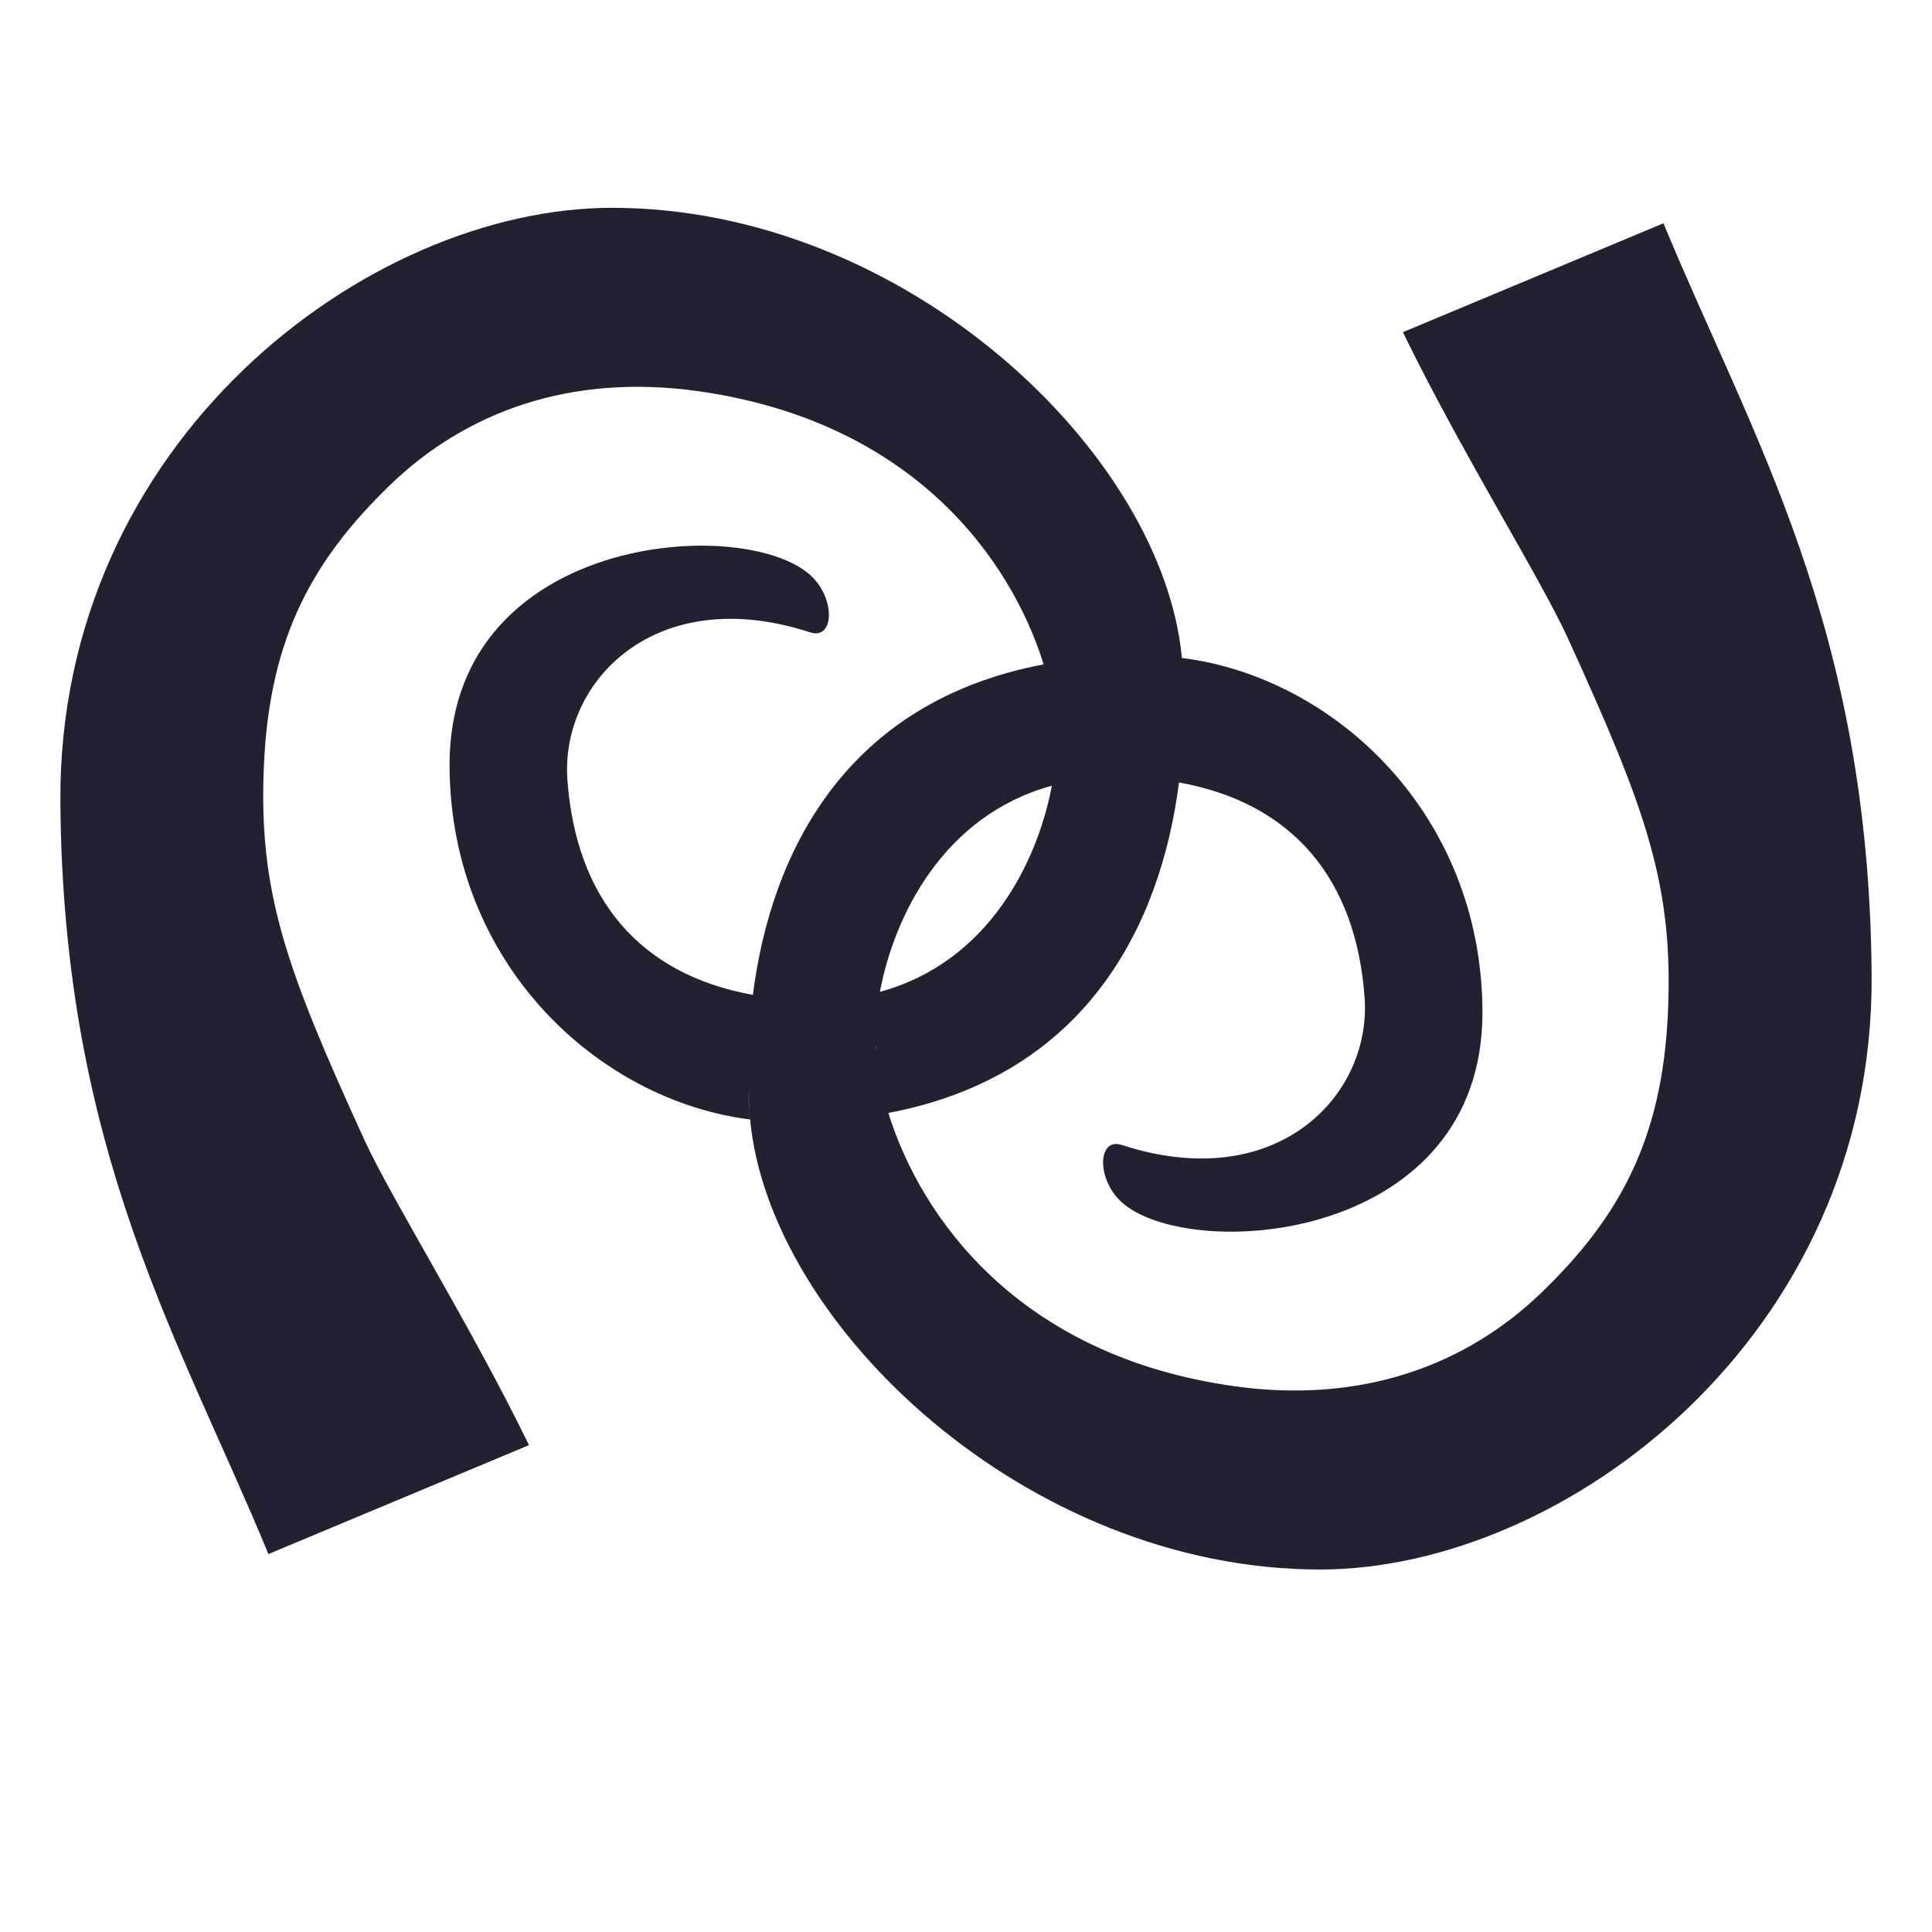 <?xml version="1.0" encoding="UTF-8" standalone="no"?>
<!-- Created with Inkscape (http://www.inkscape.org/) -->

<svg
   xmlns:dc="http://purl.org/dc/elements/1.1/"
   xmlns:cc="http://creativecommons.org/ns#"
   xmlns:rdf="http://www.w3.org/1999/02/22-rdf-syntax-ns#"
   xmlns:svg="http://www.w3.org/2000/svg"
   xmlns="http://www.w3.org/2000/svg"
   xmlns:sodipodi="http://sodipodi.sourceforge.net/DTD/sodipodi-0.dtd"
   xmlns:inkscape="http://www.inkscape.org/namespaces/inkscape"
   sodipodi:docname="6.svg"
   height="16"
   id="svg7384"
   inkscape:version="0.92.3 (2405546, 2018-03-11)"
   version="1.1"
   width="16">
  <sodipodi:namedview
     inkscape:bbox-paths="true"
     bordercolor="#666666"
     borderopacity="1"
     inkscape:current-layer="layer9"
     inkscape:cx="4.5796407"
     inkscape:cy="7.5351484"
     gridtolerance="10"
     inkscape:guide-bbox="true"
     guidetolerance="10"
     id="namedview88"
     inkscape:object-nodes="false"
     inkscape:object-paths="false"
     objecttolerance="10"
     pagecolor="#ffffff"
     inkscape:pageopacity="1"
     inkscape:pageshadow="2"
     showborder="true"
     showgrid="true"
     showguides="true"
     inkscape:snap-bbox="true"
     inkscape:snap-bbox-midpoints="false"
     inkscape:snap-global="true"
     inkscape:snap-grids="true"
     inkscape:snap-nodes="true"
     inkscape:snap-others="false"
     inkscape:snap-to-guides="true"
     inkscape:window-height="1009"
     inkscape:window-maximized="1"
     inkscape:window-width="1920"
     inkscape:window-x="0"
     inkscape:window-y="34"
     inkscape:zoom="52.1875"
     borderlayer="true"
     inkscape:showpageshadow="false">
    <inkscape:grid
       empspacing="2"
       enabled="true"
       id="grid4866"
       snapvisiblegridlinesonly="true"
       spacingx="1"
       spacingy="1"
       type="xygrid"
       visible="true"
       originx="0"
       originy="0" />
  </sodipodi:namedview>
  <title
     id="title9167">Gnome Symbolic Icon Theme</title>
  <defs
     id="defs7386" />
  <g
     inkscape:groupmode="layer"
     id="layer9"
     inkscape:label="apps"
     style="display:inline"
     transform="translate(-223,-215)">
    <path
       style="display:inline;fill:#241f31;fill-opacity:1;fill-rule:evenodd;stroke:none;stroke-width:0.85;stroke-linecap:butt;stroke-linejoin:miter;stroke-miterlimit:4;stroke-dasharray:none;stroke-opacity:1;enable-background:new"
       d="m 228.068,216.721 c -2.026,2.3e-4 -4.59,1.935 -4.568,4.924 0.022,2.893 0.992,4.454 1.723,6.225 l 2.158,-0.902 c -0.497,-1.019 -1.139,-2.036 -1.369,-2.54 -0.644,-1.412 -0.878,-2.043 -0.825,-3.12 0.052,-1.04 0.408,-1.675 1.04,-2.288 0.633,-0.613 1.499,-0.926 2.544,-0.782 1.797,0.249 2.604,1.402 2.872,2.264 -1.636,0.31 -2.257,1.551 -2.408,2.737 -0.939,-0.169 -1.465,-0.798 -1.536,-1.781 -0.059,-0.817 0.732,-1.638 2.011,-1.221 0.206,0.067 0.213,-0.304 -0.02,-0.492 -0.187,-0.151 -0.548,-0.237 -0.955,-0.225 -0.896,0.026 -2.017,0.52 -2.012,1.824 0.007,1.633 1.226,2.768 2.489,2.927 0,0 -0.012,-0.071 -0.013,-0.241 0.002,0.061 0.003,0.122 0.007,0.181 0.001,0.019 0.004,0.04 0.006,0.059 0.159,1.704 2.294,3.728 4.72,3.728 2.026,-1.2e-4 4.59,-1.935 4.568,-4.924 -0.021,-2.893 -0.992,-4.454 -1.724,-6.225 l -2.158,0.902 c 0.497,1.019 1.14,2.036 1.369,2.54 0.644,1.412 0.878,2.043 0.825,3.12 -0.052,1.04 -0.408,1.675 -1.04,2.288 -0.633,0.613 -1.498,0.926 -2.543,0.782 -1.797,-0.249 -2.604,-1.402 -2.872,-2.264 1.636,-0.31 2.255,-1.552 2.407,-2.737 0.94,0.169 1.466,0.798 1.537,1.781 0.059,0.817 -0.732,1.638 -2.011,1.221 -0.206,-0.067 -0.213,0.304 0.02,0.492 0.599,0.483 2.976,0.298 2.967,-1.599 -0.007,-1.634 -1.226,-2.768 -2.489,-2.926 -0.159,-1.704 -2.295,-3.728 -4.72,-3.728 z m 3.643,4.786 c -0.118,0.628 -0.523,1.462 -1.424,1.707 0.118,-0.628 0.525,-1.461 1.424,-1.707 z m -1.46,2.152 c 0.001,0.023 0.003,0.042 0.005,0.064 -0.001,-0.015 -0.004,-0.03 -0.005,-0.042 -4.4e-4,-0.008 5e-5,-0.015 -3e-4,-0.023 z"
       id="path3611"
       inkscape:connector-curvature="0" />
  </g>
</svg>
